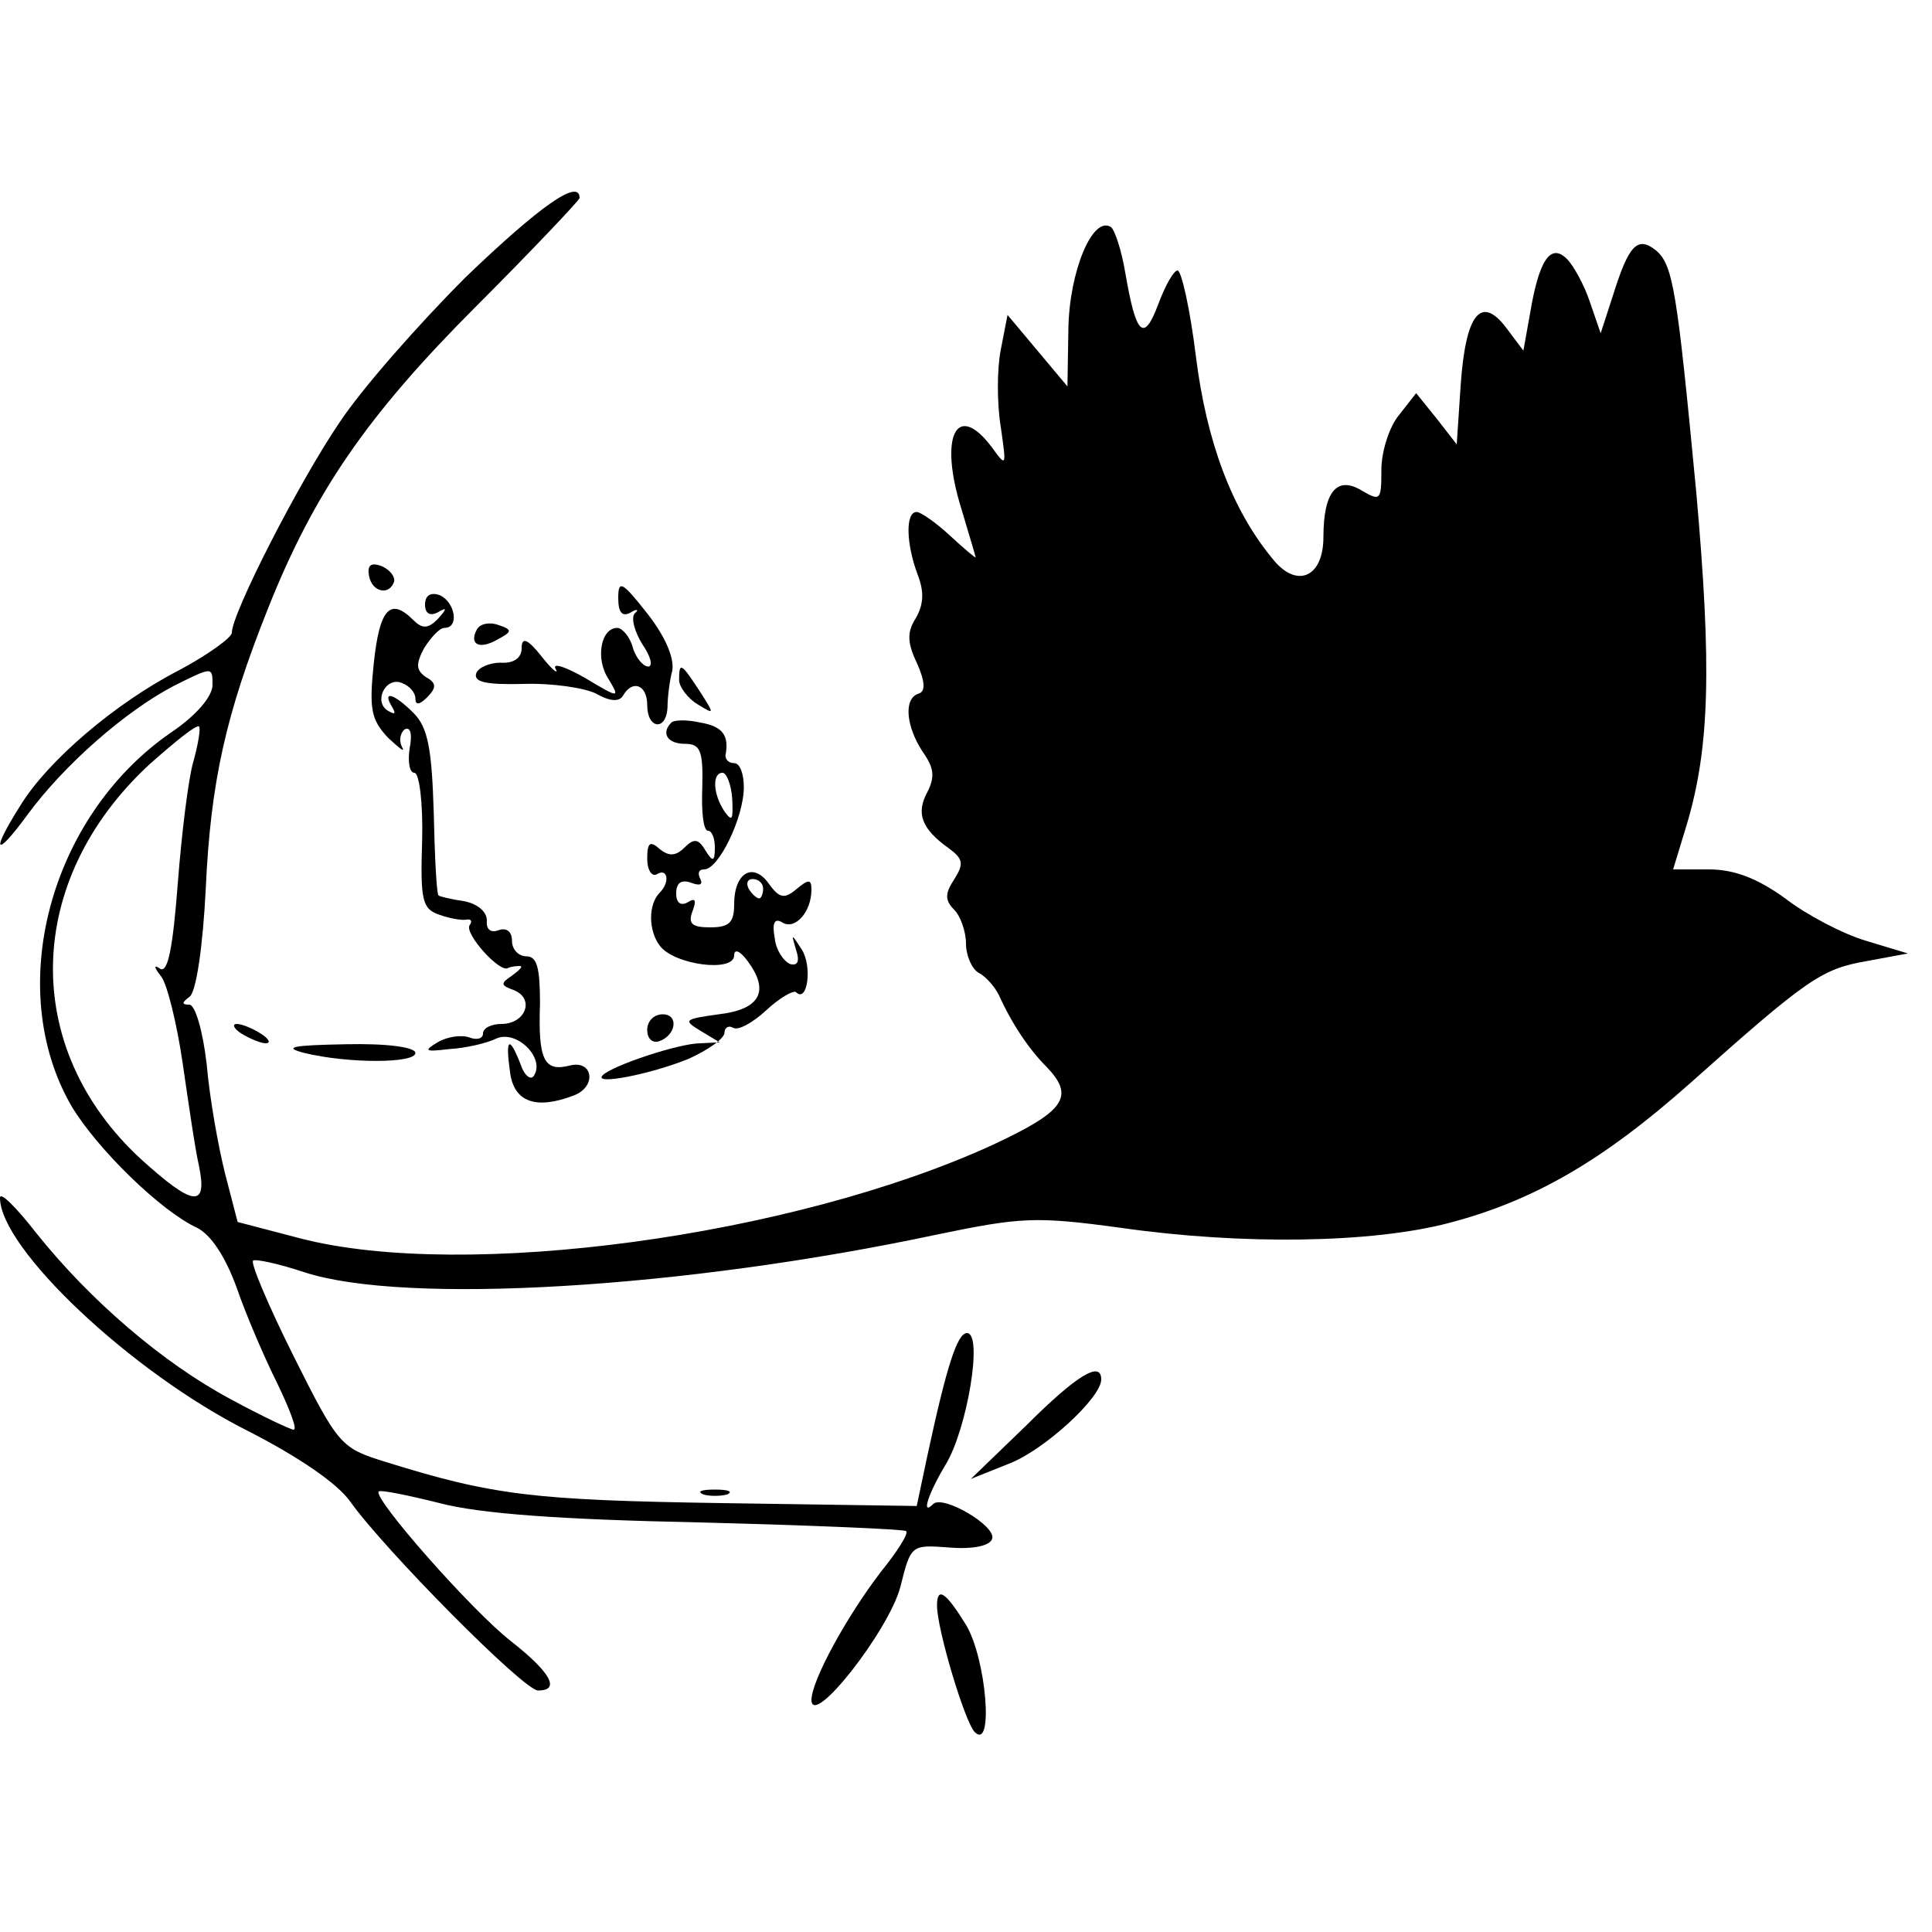 <?xml version="1.0" standalone="no"?>
<!DOCTYPE svg PUBLIC "-//W3C//DTD SVG 20010904//EN"
 "http://www.w3.org/TR/2001/REC-SVG-20010904/DTD/svg10.dtd">
<svg version="1.0" xmlns="http://www.w3.org/2000/svg"
 width="200pt" height="200pt" viewBox="0 0 200 200"
 preserveAspectRatio="xMidYMid meet">
<g transform="translate(0,200) scale(0.1,-0.1)"
fill="#000000" stroke="none">
<path d="M482 1713 c-49 -49 -108 -116 -131 -151 -42 -62 -111 -197 -111 -217
0 -5 -25 -23 -55 -39 -66 -34 -136 -94 -164 -140 -31 -49 -26 -55 7 -10 38 52
102 108 152 134 40 20 40 20 40 1 0 -12 -17 -32 -44 -50 -125 -87 -172 -265
-102 -386 27 -45 93 -109 130 -126 14 -7 29 -29 41 -62 10 -29 29 -73 42 -99
13 -27 21 -48 17 -48 -3 0 -33 14 -66 32 -69 37 -144 101 -200 171 -21 27 -38
44 -38 37 0 -52 135 -180 256 -241 53 -27 94 -55 107 -74 34 -48 179 -195 194
-195 23 0 14 18 -28 51 -41 32 -143 148 -137 155 2 2 31 -4 63 -12 42 -11 124
-17 269 -20 116 -3 212 -7 214 -9 3 -2 -9 -21 -26 -42 -36 -47 -72 -113 -72
-133 1 -29 80 72 92 117 11 44 11 44 51 41 25 -2 42 2 44 9 5 13 -51 46 -61
36 -13 -13 -5 11 13 41 22 36 39 136 22 136 -10 0 -21 -34 -41 -127 l-11 -52
-202 3 c-195 3 -237 8 -349 43 -45 14 -48 17 -94 109 -26 52 -45 97 -42 99 2
2 26 -3 53 -12 104 -34 392 -17 655 39 87 18 102 19 190 7 126 -18 260 -16
340 5 88 23 160 65 250 145 121 108 136 118 182 126 l43 8 -43 13 c-24 7 -62
27 -84 44 -29 21 -53 30 -79 30 l-37 0 14 46 c24 80 26 164 10 344 -20 210
-24 236 -42 251 -19 15 -28 5 -44 -46 l-13 -40 -11 32 c-6 18 -17 38 -24 45
-17 17 -29 -2 -38 -56 l-7 -39 -18 24 c-26 34 -42 14 -47 -61 l-4 -60 -21 27
-21 26 -18 -23 c-10 -12 -18 -38 -18 -56 0 -32 -1 -33 -20 -22 -26 16 -40 -1
-40 -48 0 -42 -28 -54 -53 -22 -42 51 -68 121 -79 209 -6 49 -15 89 -19 89 -4
0 -13 -16 -20 -35 -15 -40 -23 -32 -34 32 -4 24 -11 45 -15 48 -19 12 -43 -46
-44 -105 l-1 -60 -31 37 -31 37 -7 -36 c-4 -20 -4 -56 0 -80 6 -42 6 -42 -10
-20 -36 47 -54 10 -31 -64 8 -27 15 -50 15 -51 0 -1 -12 9 -26 22 -15 14 -31
25 -35 25 -12 0 -11 -33 1 -65 7 -18 6 -31 -2 -45 -9 -14 -9 -25 1 -46 9 -20
9 -30 2 -32 -16 -5 -13 -34 4 -60 12 -17 13 -26 5 -42 -12 -22 -6 -38 22 -58
15 -11 16 -16 6 -32 -10 -15 -10 -22 0 -32 6 -6 12 -22 12 -35 0 -12 6 -26 13
-30 8 -4 17 -15 21 -23 14 -31 32 -57 49 -74 30 -31 20 -46 -55 -81 -207 -95
-547 -141 -717 -97 l-65 17 -13 50 c-7 28 -16 78 -19 113 -4 35 -12 62 -18 62
-8 0 -8 2 0 8 7 4 14 52 17 112 5 111 21 181 64 289 48 121 103 201 216 314
59 59 107 110 107 112 0 21 -42 -9 -118 -82z m-282 -502 c-5 -17 -12 -74 -16
-126 -5 -65 -10 -92 -18 -88 -7 5 -7 2 1 -8 6 -8 16 -48 22 -89 6 -41 13 -90
17 -107 9 -44 -6 -42 -60 7 -125 115 -121 289 9 409 26 23 48 41 51 39 2 -2
-1 -19 -6 -37z"/>
<path d="M382 1404 c3 -17 21 -21 26 -6 1 5 -4 12 -13 16 -11 4 -15 1 -13 -10z"/>
<path d="M640 1381 c0 -15 4 -20 13 -15 6 4 9 3 4 -1 -4 -5 0 -19 8 -32 9 -13
11 -23 6 -23 -5 0 -13 9 -16 20 -3 11 -11 20 -16 20 -17 0 -23 -32 -9 -53 12
-20 11 -20 -24 1 -21 12 -34 16 -31 10 4 -7 -3 -2 -14 12 -15 19 -21 21 -21 9
0 -10 -8 -16 -22 -15 -11 0 -23 -5 -25 -11 -3 -9 10 -12 49 -11 29 1 63 -4 75
-10 14 -8 24 -9 28 -2 10 17 25 11 25 -10 0 -25 20 -27 21 -2 0 9 2 27 5 38 2
14 -8 36 -26 59 -26 33 -30 35 -30 16z"/>
<path d="M440 1374 c0 -9 5 -12 13 -8 10 6 10 4 0 -7 -10 -10 -16 -10 -25 -1
-24 24 -35 12 -41 -44 -5 -48 -3 -59 15 -78 12 -11 18 -16 14 -9 -3 6 -2 14 3
18 6 3 8 -5 5 -20 -2 -14 0 -25 5 -25 5 0 9 -31 8 -70 -2 -62 0 -71 18 -77 11
-4 24 -6 28 -5 5 1 6 -2 3 -6 -5 -9 32 -50 40 -44 2 1 7 2 12 2 4 0 0 -4 -8
-10 -12 -8 -12 -10 2 -15 22 -9 12 -35 -13 -35 -10 0 -19 -4 -19 -10 0 -5 -6
-7 -14 -4 -8 3 -23 1 -33 -5 -15 -9 -13 -10 12 -7 17 1 39 6 49 11 21 9 50
-20 39 -38 -3 -6 -10 -1 -14 11 -12 31 -16 27 -11 -8 4 -31 27 -39 66 -24 24
9 20 37 -4 31 -27 -7 -33 6 -31 64 0 37 -3 49 -14 49 -8 0 -15 7 -15 16 0 10
-6 14 -14 11 -8 -3 -13 1 -12 10 0 9 -9 17 -23 20 -14 2 -26 5 -27 6 -2 1 -4
40 -5 86 -2 66 -6 88 -21 103 -20 20 -33 24 -22 6 4 -7 3 -8 -4 -4 -16 9 -3
36 14 29 8 -3 14 -10 14 -16 0 -7 4 -7 12 1 10 10 10 15 -1 21 -10 7 -11 13
-2 30 7 11 16 21 21 21 16 0 11 27 -5 34 -9 3 -15 0 -15 -10z"/>
<path d="M494 1349 c-9 -16 2 -22 21 -11 15 8 16 10 1 15 -8 3 -18 2 -22 -4z"/>
<path d="M703 1296 c0 -7 9 -19 19 -25 18 -11 18 -11 2 14 -19 29 -21 30 -21
11z"/>
<path d="M695 1252 c-11 -11 -4 -22 14 -22 16 0 19 -7 18 -45 -1 -25 1 -45 6
-45 4 0 7 -8 7 -17 0 -15 -2 -16 -10 -3 -7 12 -12 12 -21 3 -9 -9 -16 -10 -26
-2 -10 9 -13 7 -13 -10 0 -12 5 -19 10 -16 11 7 14 -8 3 -19 -12 -12 -12 -39
0 -55 15 -20 77 -28 77 -10 0 7 6 5 14 -6 23 -31 13 -50 -30 -55 -36 -5 -37
-6 -19 -17 l20 -12 -20 -1 c-22 0 -91 -23 -101 -33 -11 -11 50 1 89 17 20 9
37 21 37 27 0 5 4 8 9 5 5 -3 20 5 34 18 14 13 28 21 31 19 12 -12 17 27 6 44
-11 17 -11 17 -6 0 4 -12 2 -17 -6 -15 -7 3 -15 15 -16 27 -3 16 0 21 8 16 13
-8 30 11 30 34 0 11 -3 11 -15 1 -13 -11 -18 -10 -29 5 -16 23 -36 12 -36 -21
0 -19 -5 -24 -25 -24 -19 0 -23 4 -18 17 4 11 3 14 -5 9 -7 -4 -12 -1 -12 9 0
11 5 15 16 11 8 -3 12 -2 9 4 -3 6 -2 10 4 10 15 0 41 54 41 85 0 14 -4 25
-10 25 -5 0 -9 3 -9 8 4 21 -3 30 -26 34 -13 3 -27 3 -30 0z m63 -79 c1 -22 0
-24 -8 -13 -12 18 -13 40 -2 40 4 0 9 -12 10 -27z m32 -93 c0 -5 -2 -10 -4
-10 -3 0 -8 5 -11 10 -3 6 -1 10 4 10 6 0 11 -4 11 -10z"/>
<path d="M670 934 c0 -9 5 -14 12 -12 18 6 21 28 4 28 -9 0 -16 -7 -16 -16z"/>
<path d="M250 930 c8 -5 20 -10 25 -10 6 0 3 5 -5 10 -8 5 -19 10 -25 10 -5 0
-3 -5 5 -10z"/>
<path d="M315 910 c45 -11 115 -11 115 0 0 6 -30 10 -72 9 -55 -1 -66 -3 -43
-9z"/>
<path d="M1062 524 l-57 -55 40 16 c36 14 95 68 95 87 0 20 -26 4 -78 -48z"/>
<path d="M728 453 c6 -2 18 -2 25 0 6 3 1 5 -13 5 -14 0 -19 -2 -12 -5z"/>
<path d="M970 338 c0 -25 29 -121 39 -131 20 -20 12 76 -9 111 -21 34 -30 40
-30 20z"/>
</g>
</svg>
